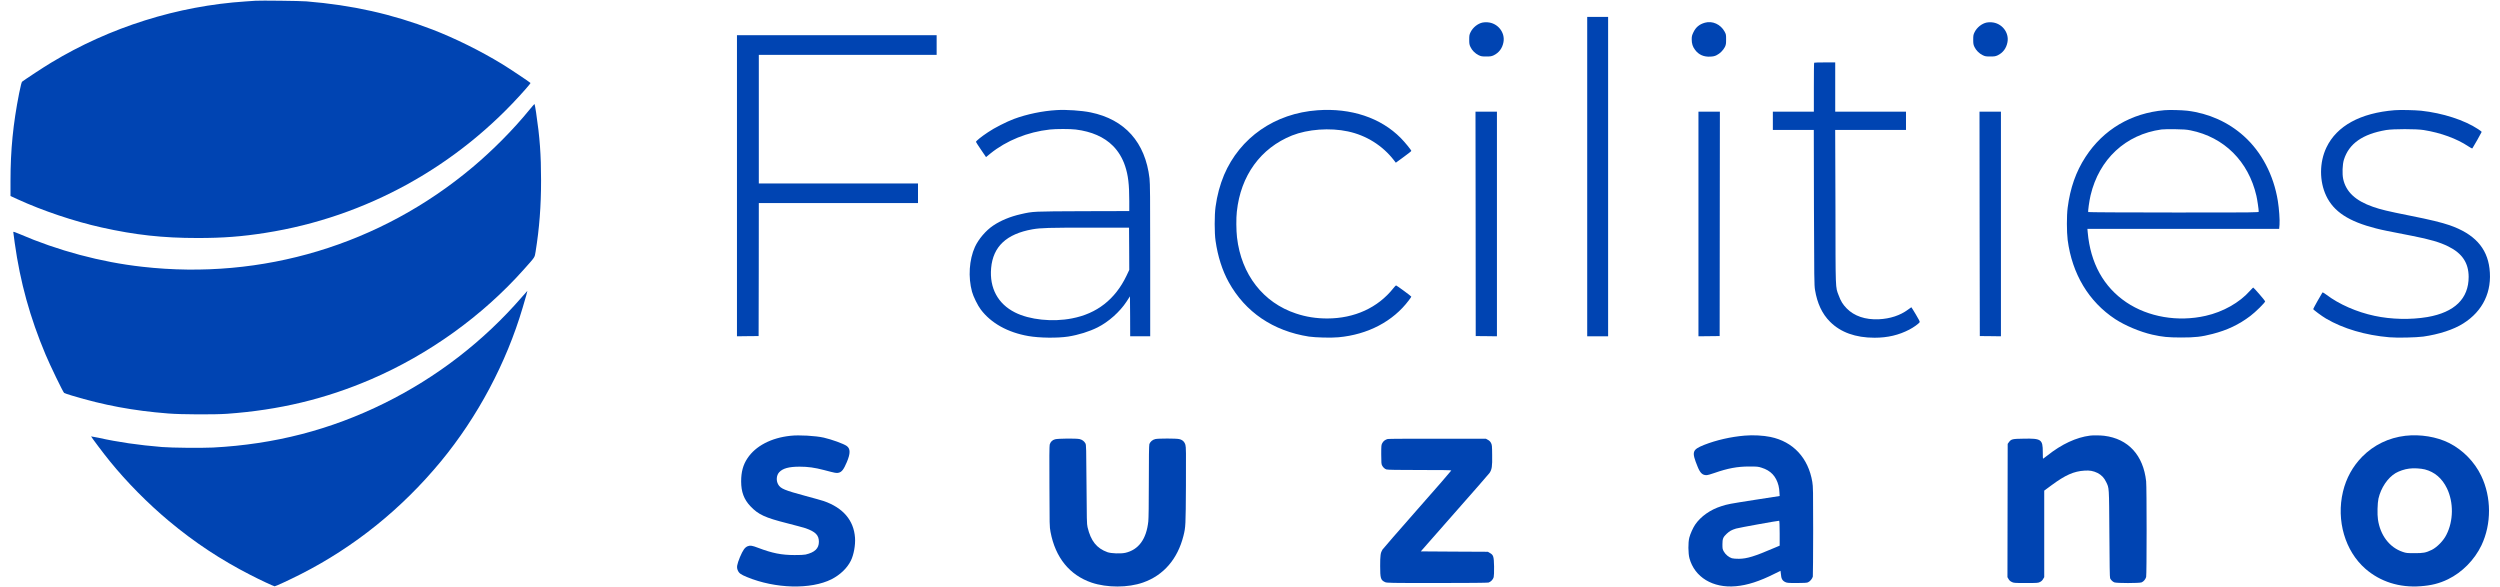 <?xml version="1.0" encoding="UTF-8"?>
<svg xmlns="http://www.w3.org/2000/svg" xmlns:xlink="http://www.w3.org/1999/xlink" width="639px" height="150px" viewBox="0 0 638 150" version="1.1">
<g id="surface1">
<path style=" stroke:none;fill-rule:nonzero;fill:rgb(0%,26.667%,69.804%);fill-opacity:1;" d="M 64.812 0.191 C 64.496 0.211 63.34 0.293 62.262 0.367 C 44.918 1.5 27.59 6.938 12.555 16.031 C 10.812 17.066 5.848 20.332 5.145 20.883 C 5.02 20.992 4.785 21.898 4.398 23.805 C 2.852 31.641 2.184 38.305 2.184 46.23 L 2.184 50.098 L 4.039 50.953 C 10.344 53.848 18.516 56.602 25.473 58.141 C 34.062 60.059 41.105 60.836 50.004 60.836 C 56.535 60.836 61.352 60.469 67.371 59.516 C 93.047 55.488 116.555 42.496 133.844 22.777 C 134.555 21.957 135.137 21.254 135.098 21.211 C 134.996 21.035 129.629 17.461 127.805 16.348 C 122.27 12.984 115.82 9.785 110.008 7.543 C 99.723 3.59 89.551 1.312 77.852 0.352 C 76.305 0.219 66.043 0.102 64.812 0.191 Z M 64.812 0.191 "/>
<path style=" stroke:none;fill-rule:nonzero;fill:rgb(0%,26.667%,69.804%);fill-opacity:1;" d="M 405.191 45.141 L 405.191 85.957 L 410.535 85.957 L 410.535 4.32 L 405.191 4.32 Z M 405.191 45.141 "/>
<path style=" stroke:none;fill-rule:nonzero;fill:rgb(0%,26.667%,69.804%);fill-opacity:1;" d="M 378.469 5.758 C 377.207 6.02 375.969 7.016 375.367 8.246 C 375.074 8.863 375.031 9.047 375.031 10.137 C 375.031 11.176 375.074 11.41 375.352 12.012 C 375.75 12.867 376.539 13.668 377.441 14.105 C 378.066 14.398 378.242 14.438 379.371 14.438 C 380.484 14.438 380.703 14.398 381.289 14.137 C 382.617 13.492 383.496 12.348 383.781 10.805 C 384.266 8.305 382.324 5.859 379.691 5.699 C 379.281 5.668 378.746 5.699 378.469 5.758 Z M 378.469 5.758 "/>
<path style=" stroke:none;fill-rule:nonzero;fill:rgb(0%,26.667%,69.804%);fill-opacity:1;" d="M 435.289 5.801 C 433.883 6.188 432.98 6.93 432.352 8.219 C 431.969 9.039 431.902 9.234 431.902 10.055 C 431.902 11.156 432.145 11.938 432.77 12.758 C 433.684 13.988 434.996 14.574 436.66 14.473 C 437.387 14.438 437.789 14.355 438.266 14.105 C 439.117 13.695 439.965 12.832 440.391 11.996 C 440.664 11.391 440.691 11.191 440.691 10.062 C 440.691 8.863 440.684 8.773 440.297 8.062 C 439.301 6.227 437.188 5.258 435.289 5.801 Z M 435.289 5.801 "/>
<path style=" stroke:none;fill-rule:nonzero;fill:rgb(0%,26.667%,69.804%);fill-opacity:1;" d="M 507.301 5.758 C 506.047 6.02 504.793 7.016 504.191 8.246 C 503.898 8.863 503.855 9.047 503.855 10.137 C 503.855 11.176 503.898 11.41 504.176 12.012 C 504.586 12.867 505.371 13.668 506.281 14.105 C 506.875 14.398 507.086 14.438 508.207 14.438 C 509.316 14.438 509.527 14.398 510.113 14.137 C 511.449 13.492 512.312 12.348 512.605 10.805 C 513.09 8.305 511.156 5.859 508.516 5.699 C 508.105 5.668 507.57 5.699 507.301 5.758 Z M 507.301 5.758 "/>
<path style=" stroke:none;fill-rule:nonzero;fill:rgb(0%,26.667%,69.804%);fill-opacity:1;" d="M 187.867 47.477 L 187.867 85.957 L 190.629 85.922 L 193.402 85.898 L 193.438 68.891 L 193.453 51.898 L 234.141 51.898 L 234.141 46.891 L 193.453 46.891 L 193.453 14.02 L 238.906 14.02 L 238.906 9 L 187.867 9 Z M 187.867 47.477 "/>
<path style=" stroke:none;fill-rule:nonzero;fill:rgb(0%,26.667%,69.804%);fill-opacity:1;" d="M 463.203 16.031 C 463.145 16.07 463.121 18.91 463.121 22.324 L 463.121 28.535 L 452.641 28.535 L 452.641 33.207 L 463.105 33.207 L 463.145 53.012 C 463.195 71.191 463.223 72.934 463.414 74.078 C 463.98 77.535 465.234 80.23 467.27 82.25 C 469.961 84.945 473.773 86.324 478.633 86.324 C 481.996 86.324 484.848 85.641 487.531 84.242 C 488.629 83.672 489.898 82.758 490.168 82.359 C 490.242 82.223 489.992 81.703 489.172 80.348 C 488.57 79.352 488.074 78.531 488.035 78.531 C 488.016 78.531 487.641 78.809 487.18 79.145 C 485.215 80.609 482.656 81.469 479.703 81.605 C 476.266 81.754 473.422 80.785 471.508 78.824 C 470.539 77.828 470.004 76.977 469.477 75.527 C 468.613 73.258 468.672 74.633 468.641 52.828 L 468.574 33.207 L 486.672 33.207 L 486.672 28.535 L 468.582 28.535 L 468.582 15.953 L 465.938 15.953 C 464.477 15.953 463.238 15.98 463.203 16.031 Z M 463.203 16.031 "/>
<path style=" stroke:none;fill-rule:nonzero;fill:rgb(0%,26.667%,69.804%);fill-opacity:1;" d="M 134.711 28.199 C 130.68 33.141 125.438 38.422 120.277 42.758 C 96.695 62.562 66.555 71.66 35.902 68.188 C 25.297 67.016 14.25 64.043 4.414 59.781 C 3.297 59.312 2.895 59.164 2.895 59.312 C 2.895 59.398 3.062 60.645 3.262 62.086 C 4.668 72.164 7.176 81.188 11.148 90.629 C 12.242 93.266 15.605 100.211 15.891 100.43 C 15.973 100.504 16.867 100.805 17.871 101.109 C 26.051 103.578 33.535 104.984 42.508 105.688 C 45.723 105.953 54.367 105.996 57.555 105.762 C 70.867 104.809 82.66 101.969 94.32 96.957 C 109.086 90.609 122.82 80.742 133.383 68.883 C 136.352 65.551 136.133 65.883 136.395 64.352 C 137.363 58.344 137.797 52.719 137.797 46.098 C 137.797 39.566 137.48 35.141 136.527 28.77 C 136.352 27.613 136.176 26.645 136.133 26.602 C 136.102 26.543 135.457 27.281 134.711 28.199 Z M 134.711 28.199 "/>
<path style=" stroke:none;fill-rule:nonzero;fill:rgb(0%,26.667%,69.804%);fill-opacity:1;" d="M 269.582 28.141 C 265.996 28.344 261.973 29.18 258.688 30.395 C 256.863 31.07 253.586 32.719 252.02 33.809 C 250.312 34.938 248.941 36.051 248.961 36.27 C 248.969 36.352 249.555 37.25 250.254 38.277 L 251.527 40.152 L 252.621 39.258 C 256.762 35.918 262.18 33.727 267.836 33.105 C 269.309 32.93 273.164 32.93 274.465 33.105 C 278.516 33.609 281.727 35.023 283.969 37.281 C 285.34 38.648 286.418 40.445 287.078 42.438 C 287.863 44.809 288.141 47.152 288.141 51.387 L 288.141 53.949 L 276.348 53.98 C 263.496 54.039 263.629 54.008 260.426 54.742 C 257.723 55.355 255.266 56.367 253.34 57.672 C 251.484 58.922 249.613 61.113 248.691 63.121 C 247.219 66.387 246.926 70.824 247.949 74.574 C 248.258 75.746 249.43 78.141 250.195 79.125 C 252.816 82.602 257.078 84.977 262.367 85.898 C 265.219 86.391 269.75 86.441 272.492 86.031 C 275.188 85.605 277.914 84.75 280.062 83.672 C 282.84 82.281 285.73 79.703 287.43 77.109 L 288.316 75.746 L 288.359 80.844 L 288.375 85.957 L 293.492 85.957 L 293.492 66.562 C 293.492 50.023 293.461 46.949 293.316 45.609 C 292.246 36.387 287.027 30.527 278.262 28.727 C 275.996 28.258 271.984 27.984 269.582 28.141 Z M 288.117 63.59 L 288.141 68.98 L 287.43 70.488 C 284.543 76.5 279.871 80.172 273.473 81.387 C 268.52 82.359 262.633 81.738 258.938 79.863 C 254.562 77.672 252.387 73.617 252.832 68.539 C 253.309 63.023 256.746 59.789 263.402 58.609 C 265.512 58.242 267.566 58.184 278.223 58.184 L 288.082 58.199 Z M 288.117 63.59 "/>
<path style=" stroke:none;fill-rule:nonzero;fill:rgb(0%,26.667%,69.804%);fill-opacity:1;" d="M 336.246 28.184 C 325.34 28.969 316.434 35.172 312.367 44.723 C 311.332 47.211 310.586 49.938 310.195 52.867 C 309.902 54.961 309.902 59.574 310.195 61.547 C 310.762 65.531 311.918 69.141 313.562 72.113 C 317.805 79.781 324.906 84.594 334.062 86.031 C 335.777 86.273 339.715 86.391 341.613 86.207 C 349.125 85.523 355.57 82.133 359.586 76.773 C 359.953 76.312 360.23 75.879 360.23 75.82 C 360.215 75.688 356.477 72.949 356.332 72.949 C 356.273 72.949 355.965 73.266 355.648 73.668 C 351.684 78.656 345.719 81.387 338.754 81.402 C 335.934 81.402 333.336 81 330.773 80.141 C 322.363 77.359 316.777 70.172 315.68 60.688 C 315.48 58.922 315.438 55.758 315.637 54.082 C 316.617 44.867 321.719 37.852 329.738 34.629 C 333.785 33.023 339.438 32.602 344.031 33.59 C 348.723 34.594 352.871 37.191 355.789 40.957 L 356.273 41.586 L 358.258 40.137 C 359.344 39.352 360.23 38.648 360.23 38.578 C 360.23 38.363 358.641 36.402 357.547 35.289 C 352.418 30.094 344.816 27.562 336.246 28.184 Z M 336.246 28.184 "/>
<path style=" stroke:none;fill-rule:nonzero;fill:rgb(0%,26.667%,69.804%);fill-opacity:1;" d="M 552.738 28.168 C 544.207 28.902 537.125 33.105 532.566 40.102 C 530.102 43.887 528.637 48.062 527.992 53.102 C 527.727 55.18 527.742 59.254 527.992 61.312 C 529.129 70.02 533.371 77.094 540.145 81.562 C 542.68 83.219 546.516 84.828 549.602 85.531 C 552.289 86.133 553.609 86.25 556.961 86.266 C 560.617 86.266 562.156 86.09 565.016 85.355 C 568.754 84.398 571.781 82.969 574.676 80.766 C 575.965 79.82 578.531 77.27 578.473 77.016 C 578.445 76.832 575.562 73.492 575.418 73.492 C 575.379 73.492 575.008 73.887 574.582 74.34 C 571.914 77.359 567.699 79.73 563.258 80.727 C 556.16 82.34 548.59 81.035 542.996 77.27 C 537.184 73.344 533.82 67.281 533.117 59.371 L 533.043 58.5 L 582.051 58.5 L 582.145 57.465 C 582.242 56.25 582.035 53.32 581.715 51.352 C 580.645 44.742 577.57 38.863 573.035 34.789 C 569.062 31.215 564.039 28.961 558.574 28.301 C 557.129 28.141 554.102 28.051 552.738 28.168 Z M 559.422 33.324 C 567.984 35.055 574.207 41.234 576.238 50.055 C 576.457 50.992 576.832 53.539 576.832 54.082 C 576.832 54.316 576.574 54.316 555.082 54.316 C 542.094 54.316 533.293 54.258 533.254 54.199 C 533.152 54.008 533.512 51.371 533.848 49.938 C 536.031 40.68 542.82 34.359 551.984 33.09 C 552.402 33.031 553.953 33.004 555.434 33.023 C 557.605 33.062 558.344 33.105 559.422 33.324 Z M 559.422 33.324 "/>
<path style=" stroke:none;fill-rule:nonzero;fill:rgb(0%,26.667%,69.804%);fill-opacity:1;" d="M 611.582 28.168 C 602.816 28.871 596.777 32.168 594.137 37.691 C 592.32 41.5 592.305 46.312 594.078 50.055 C 596 54.117 599.863 56.617 606.812 58.383 C 608.535 58.828 609.551 59.02 616.082 60.293 C 620.672 61.195 623.141 61.918 625.312 63.004 C 628.836 64.746 630.473 67.207 630.488 70.758 C 630.5 76.332 626.895 79.828 619.953 81.035 C 615.672 81.754 610.738 81.656 606.422 80.727 C 601.879 79.762 597.348 77.77 594.137 75.336 C 593.625 74.941 593.199 74.707 593.125 74.75 C 592.965 74.941 590.758 78.852 590.758 79 C 590.758 79.16 592.906 80.766 594.035 81.43 C 598.418 84.008 604.113 85.688 610.211 86.207 C 612.309 86.391 616.977 86.273 618.883 86.031 C 622.922 85.453 626.645 84.242 629.109 82.676 C 634.137 79.512 636.535 74.508 635.816 68.629 C 635.172 63.297 631.902 59.75 625.605 57.562 C 623.5 56.852 620.871 56.191 615.379 55.102 C 609.691 53.965 608.102 53.578 606.043 52.867 C 601.555 51.312 599.129 49.027 598.418 45.746 C 598.141 44.438 598.227 42.012 598.602 40.824 C 599.891 36.703 603.387 34.262 609.391 33.238 C 611.23 32.93 617.102 32.93 619 33.238 C 623.383 33.941 627.48 35.449 630.398 37.398 C 630.926 37.75 631.359 37.984 631.434 37.926 C 631.594 37.75 633.82 33.809 633.82 33.707 C 633.82 33.656 633.41 33.34 632.898 33.004 C 629.395 30.688 623.867 28.902 618.348 28.301 C 616.684 28.141 613.129 28.051 611.582 28.168 Z M 611.582 28.168 "/>
<path style=" stroke:none;fill-rule:nonzero;fill:rgb(0%,26.667%,69.804%);fill-opacity:1;" d="M 376.672 57.211 L 376.695 85.898 L 379.414 85.922 L 382.117 85.957 L 382.117 28.535 L 376.637 28.535 Z M 376.672 57.211 "/>
<path style=" stroke:none;fill-rule:nonzero;fill:rgb(0%,26.667%,69.804%);fill-opacity:1;" d="M 433.625 57.246 L 433.625 85.957 L 439.043 85.898 L 439.102 28.535 L 433.625 28.535 Z M 433.625 57.246 "/>
<path style=" stroke:none;fill-rule:nonzero;fill:rgb(0%,26.667%,69.804%);fill-opacity:1;" d="M 505.488 57.211 L 505.539 85.898 L 508.223 85.922 L 510.941 85.957 L 510.941 28.535 L 505.461 28.535 Z M 505.488 57.211 "/>
<path style=" stroke:none;fill-rule:nonzero;fill:rgb(0%,26.667%,69.804%);fill-opacity:1;" d="M 132.871 75.953 C 123.094 87.23 111.18 96.422 97.766 103.051 C 84 109.863 69.656 113.57 53.934 114.391 C 50.996 114.535 43.496 114.469 40.895 114.258 C 34.965 113.773 29.562 112.992 24.711 111.898 C 23.676 111.68 22.812 111.52 22.781 111.539 C 22.738 111.605 26.086 116.09 27.59 117.906 C 31.93 123.258 37.316 128.695 42.637 133.141 C 49.184 138.617 55.914 143.07 63.477 146.938 C 65.852 148.168 69.465 149.859 69.699 149.859 C 69.957 149.859 73.477 148.227 76.406 146.742 C 90.094 139.789 102.18 130.055 112.215 117.906 C 121.582 106.547 128.934 92.738 133.09 78.648 C 133.867 76.012 134.352 74.34 134.301 74.34 C 134.293 74.34 133.648 75.059 132.871 75.953 Z M 132.871 75.953 "/>
<path style=" stroke:none;fill-rule:nonzero;fill:rgb(0%,26.667%,69.804%);fill-opacity:1;" d="M 201.559 111.387 C 196.625 111.898 192.617 114 190.543 117.145 C 189.43 118.805 188.938 120.645 188.938 123.031 C 188.938 125.727 189.648 127.641 191.305 129.391 C 193.32 131.527 195.086 132.328 200.656 133.734 C 202.812 134.281 204.961 134.867 205.43 135.023 C 207.93 135.914 208.809 136.781 208.809 138.473 C 208.809 140.18 207.773 141.188 205.414 141.738 C 205.055 141.82 203.906 141.891 202.57 141.871 C 199.25 141.871 196.867 141.387 193.32 140.039 C 191.715 139.43 191.27 139.359 190.617 139.613 C 189.867 139.922 189.406 140.582 188.629 142.398 C 187.852 144.332 187.727 145.004 188.086 145.797 C 188.395 146.527 188.863 146.852 190.426 147.496 C 197.688 150.492 206.742 150.719 212.055 148.051 C 214.254 146.91 216.008 145.254 216.973 143.32 C 217.707 141.855 218.176 139.352 218.043 137.445 C 217.73 132.992 214.996 129.785 210.047 128.07 C 209.613 127.926 207.52 127.324 205.465 126.781 C 200.035 125.316 199.016 124.898 198.422 123.852 C 197.844 122.871 197.938 121.508 198.648 120.719 C 199.559 119.723 201.121 119.281 203.883 119.281 C 206 119.281 207.715 119.516 210.105 120.141 C 213.074 120.922 213.309 120.98 213.895 120.82 C 214.664 120.629 215.172 119.957 215.934 118.148 C 216.887 115.914 216.887 114.703 215.934 114 C 215.133 113.422 212.094 112.324 210.047 111.855 C 207.914 111.387 203.73 111.137 201.559 111.387 Z M 201.559 111.387 "/>
<path style=" stroke:none;fill-rule:nonzero;fill:rgb(0%,26.667%,69.804%);fill-opacity:1;" d="M 445.457 111.344 C 441.922 111.637 438.207 112.484 435.07 113.715 C 432 114.961 431.852 115.445 433.391 119.238 C 434.043 120.879 434.629 121.449 435.664 121.449 C 435.941 121.449 436.82 121.215 437.695 120.895 C 441.133 119.691 443.586 119.238 446.578 119.238 C 448.594 119.238 448.879 119.254 449.766 119.547 C 452.105 120.277 453.461 121.715 454.09 124.117 C 454.207 124.594 454.324 125.391 454.324 125.883 L 454.383 126.781 L 448.117 127.75 C 441.375 128.805 441.141 128.848 439.453 129.391 C 436.66 130.27 434.219 131.996 432.789 134.086 C 432.242 134.883 431.531 136.465 431.281 137.445 C 430.965 138.676 430.988 141.43 431.324 142.691 C 432.645 147.539 437.305 150.367 443.168 149.84 C 446.109 149.59 449.27 148.57 453.145 146.617 C 453.914 146.227 454.574 145.898 454.598 145.898 C 454.613 145.898 454.672 146.309 454.707 146.793 C 454.773 147.875 455.066 148.418 455.801 148.77 C 456.254 148.988 456.504 149.02 458.754 149.02 C 460.562 149.02 461.324 148.969 461.598 148.852 C 462.141 148.637 462.727 147.906 462.859 147.379 C 462.887 147.113 462.945 141.871 462.945 135.719 C 462.945 125.367 462.93 124.41 462.727 123.18 C 461.707 117.055 457.836 112.875 452.016 111.68 C 450.215 111.305 447.516 111.152 445.457 111.344 Z M 454.383 136.312 L 454.383 139.469 L 452.992 140.055 C 447.984 142.207 446.043 142.809 443.969 142.828 C 443.234 142.836 442.488 142.777 442.18 142.691 C 441.395 142.441 440.547 141.754 440.121 140.992 C 439.77 140.375 439.754 140.25 439.754 139.125 C 439.754 137.711 439.922 137.285 440.848 136.422 C 441.57 135.746 442.062 135.469 443.234 135.102 C 444.07 134.859 454.02 133.066 454.254 133.109 C 454.324 133.141 454.383 134.312 454.383 136.312 Z M 454.383 136.312 "/>
<path style=" stroke:none;fill-rule:nonzero;fill:rgb(0%,26.667%,69.804%);fill-opacity:1;" d="M 533.723 111.344 C 530.207 111.781 526.43 113.539 522.816 116.426 C 522.238 116.879 521.738 117.246 521.711 117.246 C 521.66 117.246 521.637 116.469 521.637 115.531 C 521.637 112.309 521.242 112.031 516.727 112.125 C 513.891 112.164 513.582 112.223 512.996 112.992 L 512.664 113.453 L 512.605 147.523 L 512.879 147.992 C 513.047 148.316 513.324 148.57 513.676 148.734 C 514.184 149.004 514.32 149.02 517.297 149.02 C 520.289 149.02 520.441 149.004 520.934 148.754 C 521.285 148.57 521.562 148.316 521.719 147.992 L 522.004 147.523 L 522.004 125.406 L 523.871 124.027 C 527.391 121.43 529.574 120.453 532.293 120.293 C 533.645 120.191 534.551 120.367 535.645 120.895 C 536.656 121.422 537.324 122.133 537.836 123.207 C 538.613 124.848 538.57 124.145 538.656 136.363 C 538.707 144.418 538.746 147.598 538.848 147.816 C 539.066 148.258 539.457 148.652 539.918 148.852 C 540.488 149.086 546.34 149.086 546.902 148.852 C 547.41 148.637 547.887 148.066 548.055 147.48 C 548.215 146.859 548.215 124.613 548.055 123.031 C 547.336 116.352 543.48 112.148 537.344 111.387 C 536.391 111.27 534.492 111.234 533.723 111.344 Z M 533.723 111.344 "/>
<path style=" stroke:none;fill-rule:nonzero;fill:rgb(0%,26.667%,69.804%);fill-opacity:1;" d="M 614.301 111.387 C 610.059 111.891 606.277 113.715 603.309 116.703 C 600.867 119.18 599.188 122.211 598.359 125.684 C 596.621 133.031 598.887 140.816 604.086 145.371 C 607.867 148.668 612.777 150.25 618.195 149.84 C 620.914 149.648 622.988 149.137 625.195 148.066 C 628.836 146.293 631.98 143.102 633.762 139.379 C 636.359 133.902 636.328 127.09 633.703 121.617 C 631.98 118.031 629.027 115.02 625.488 113.227 C 622.32 111.637 618.156 110.953 614.301 111.387 Z M 619.309 119.984 C 621.824 120.645 623.707 122.27 624.945 124.828 C 626.676 128.422 626.617 133.168 624.785 136.715 C 624.059 138.188 622.418 139.863 621.09 140.531 C 619.527 141.285 618.914 141.402 616.633 141.387 C 614.766 141.387 614.535 141.371 613.656 141.07 C 610.25 139.938 607.883 136.816 607.301 132.75 C 607.105 131.527 607.184 128.531 607.434 127.441 C 608.078 124.672 609.766 122.152 611.816 120.922 C 612.695 120.41 614.125 119.906 615.262 119.781 C 616.355 119.605 618.254 119.723 619.309 119.984 Z M 619.309 119.984 "/>
<path style=" stroke:none;fill-rule:nonzero;fill:rgb(0%,26.667%,69.804%);fill-opacity:1;" d="M 269.18 112.281 C 268.48 112.457 267.992 112.953 267.801 113.648 C 267.719 114 267.684 117.164 267.734 124.359 C 267.758 134.238 267.758 134.625 268.012 135.953 C 269.25 142.523 272.887 146.996 278.516 148.922 C 282.469 150.25 287.84 150.25 291.68 148.887 C 296.922 147.047 300.5 142.875 301.988 136.969 C 302.551 134.707 302.566 134.391 302.625 124.117 C 302.668 115.531 302.648 114.281 302.492 113.715 C 302.258 112.895 301.715 112.398 300.867 112.223 C 300.082 112.047 295.594 112.047 294.805 112.223 C 294.078 112.383 293.461 112.926 293.266 113.578 C 293.184 113.93 293.141 116.859 293.141 123.105 C 293.141 128.715 293.09 132.562 293.008 133.266 C 292.523 137.828 290.508 140.531 287.121 141.305 C 285.906 141.562 283.523 141.469 282.562 141.137 C 279.801 140.141 278.305 138.258 277.477 134.742 C 277.285 133.961 277.27 132.789 277.211 123.773 C 277.145 114.566 277.145 113.688 276.934 113.336 C 276.633 112.777 276.09 112.367 275.422 112.223 C 274.543 112.031 269.926 112.074 269.18 112.281 Z M 269.18 112.281 "/>
<path style=" stroke:none;fill-rule:nonzero;fill:rgb(0%,26.667%,69.804%);fill-opacity:1;" d="M 354.207 112.207 C 353.613 112.359 353.129 112.691 352.836 113.219 C 352.562 113.688 352.543 113.812 352.543 116.156 C 352.543 118.227 352.586 118.688 352.762 118.969 C 352.996 119.438 353.422 119.84 353.848 119.984 C 354.066 120.094 356.859 120.133 362.336 120.133 C 367.891 120.133 370.457 120.16 370.457 120.25 C 370.457 120.328 366.562 124.82 361.77 130.238 C 356.984 135.66 352.988 140.289 352.855 140.484 C 352.359 141.305 352.27 141.973 352.27 144.668 C 352.27 147.832 352.402 148.266 353.516 148.785 C 353.965 149.004 354.617 149.02 366.762 149.02 C 374.797 149.02 379.707 148.969 379.965 148.902 C 380.527 148.734 381.121 148.141 381.289 147.523 C 381.355 147.211 381.406 146.266 381.387 144.82 C 381.328 142.223 381.23 141.855 380.316 141.344 L 379.801 141.035 L 371.219 140.992 L 362.656 140.934 L 371.262 131.148 C 375.996 125.785 380.043 121.156 380.234 120.879 C 380.82 119.984 380.953 119.238 380.895 116.309 C 380.879 113.883 380.844 113.688 380.602 113.219 C 380.426 112.867 380.141 112.602 379.809 112.426 L 379.312 112.148 L 366.953 112.133 C 360.145 112.133 354.418 112.148 354.207 112.207 Z M 354.207 112.207 "/>
</g>
</svg>
